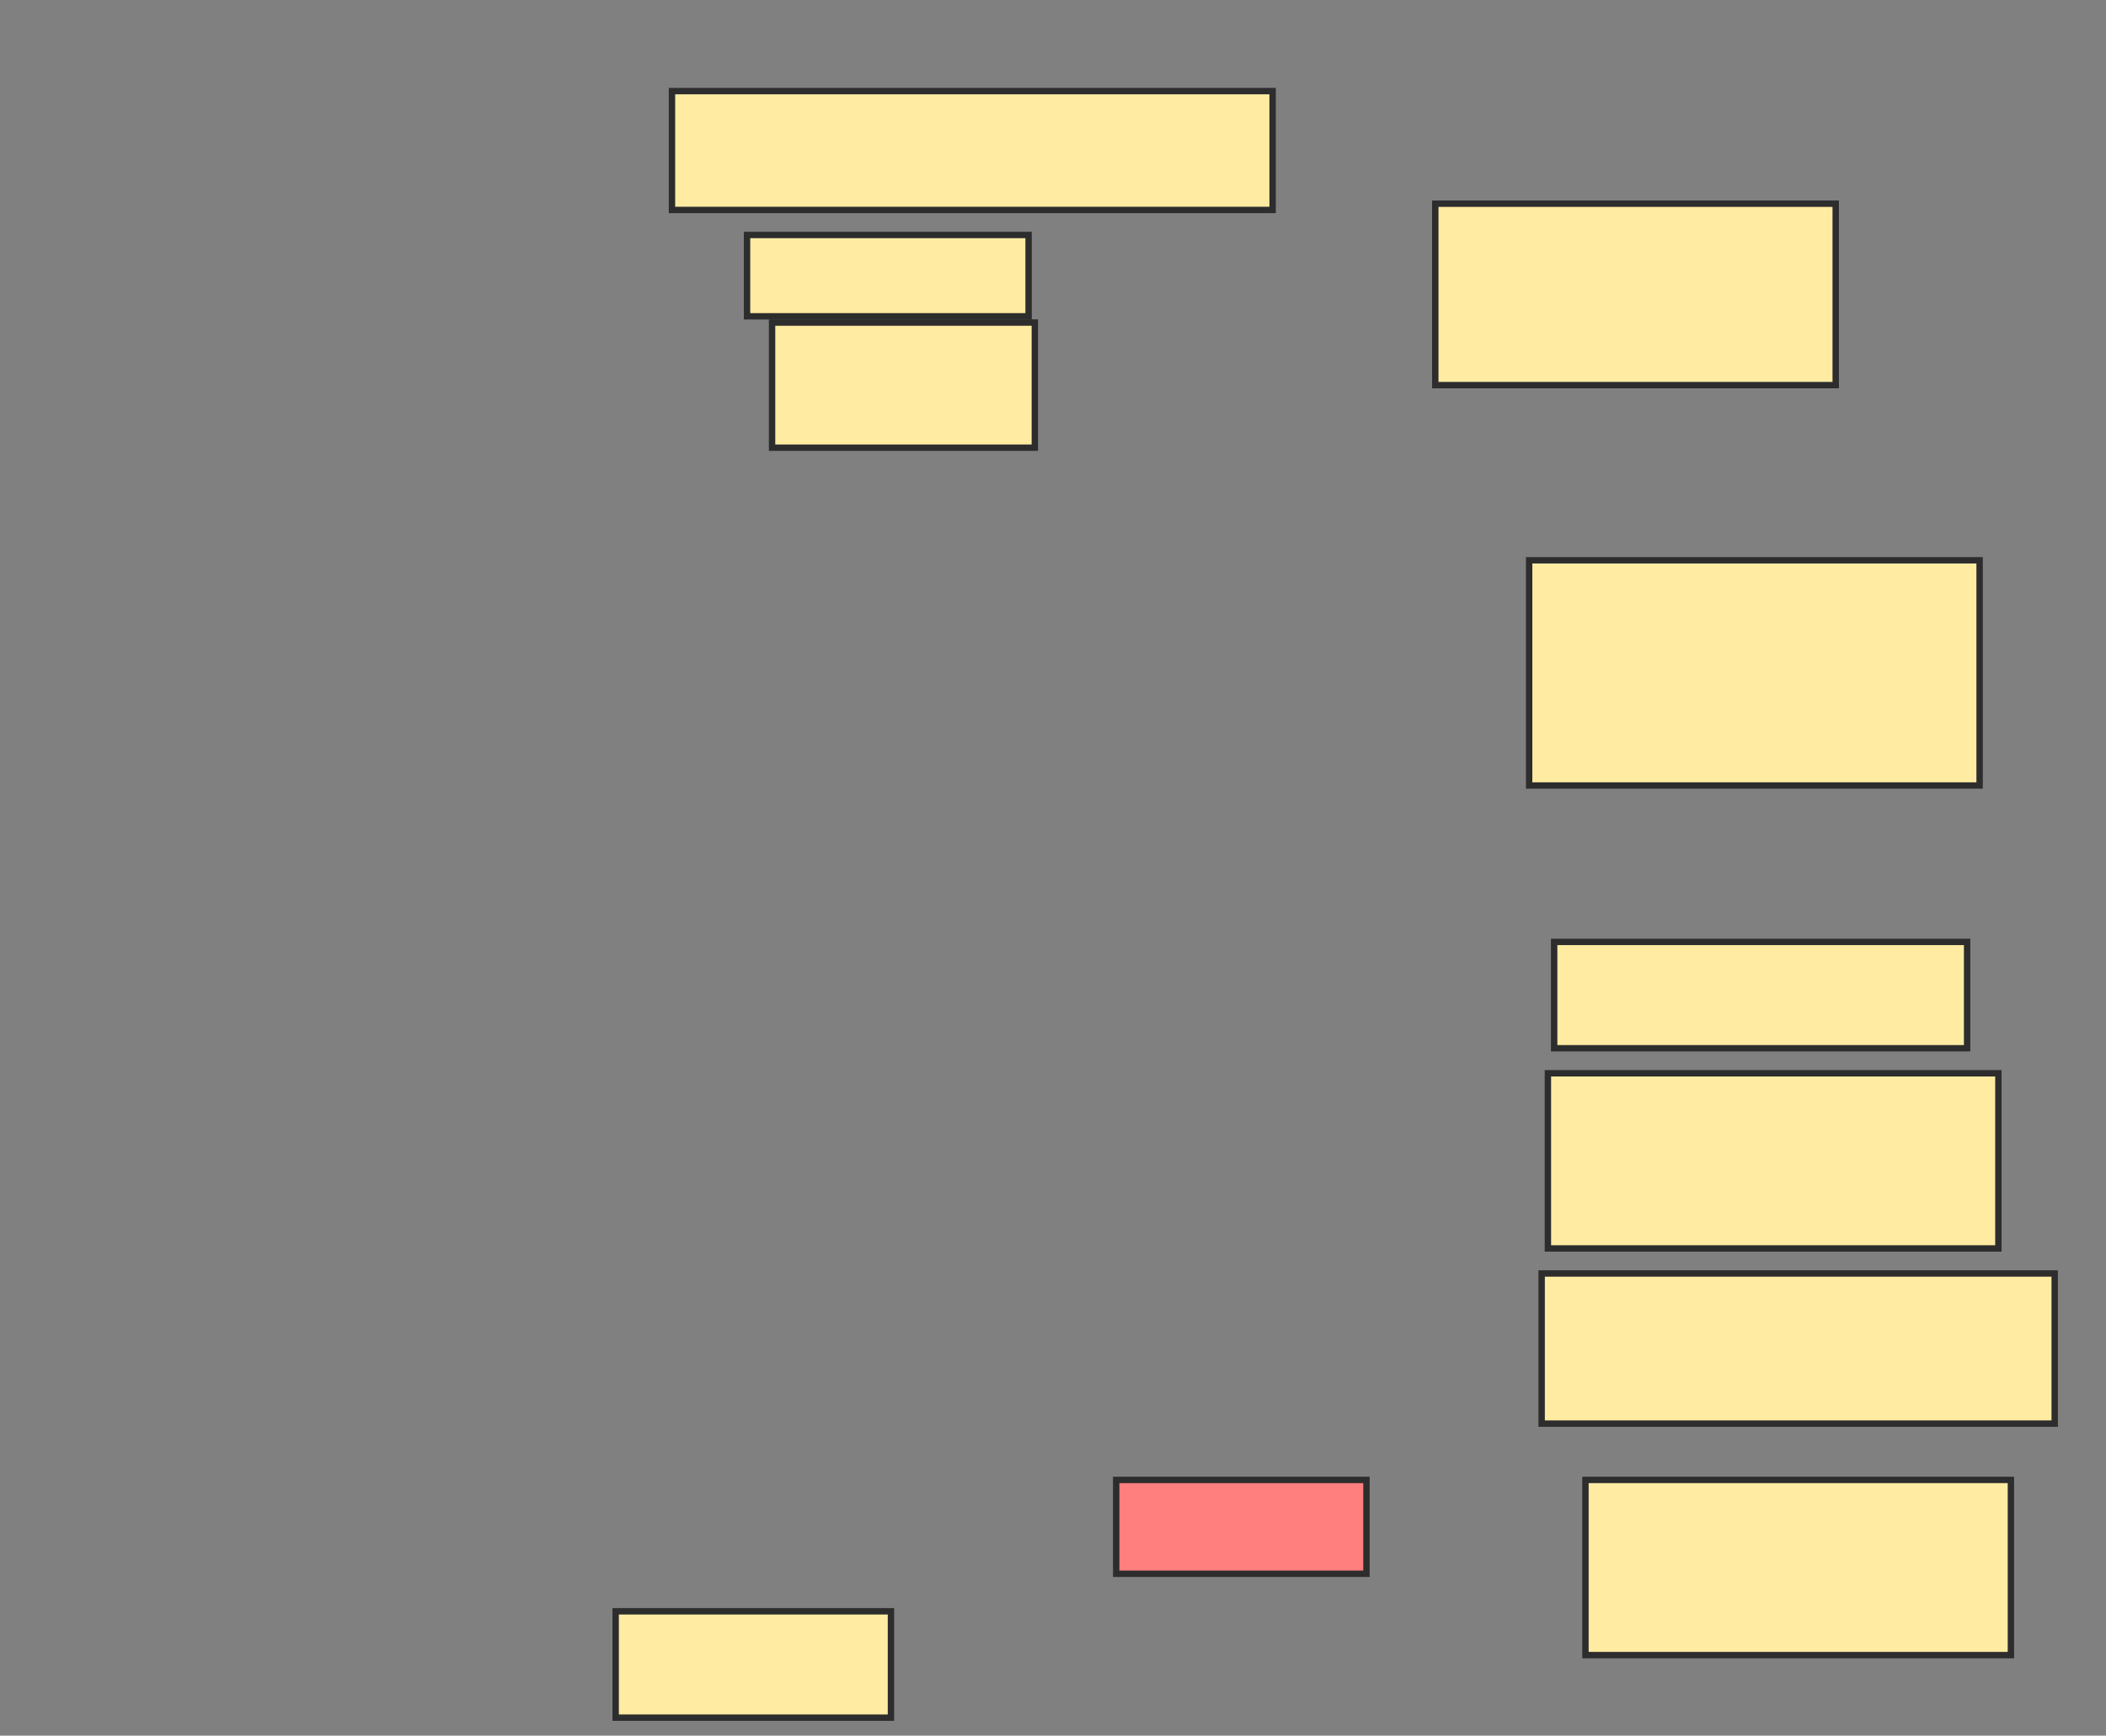 <svg xmlns="http://www.w3.org/2000/svg" width="330" height="272">
 <rect width="100%" height="100%" fill="#808080" stroke="none"/>
 <!-- Created with Image Occlusion Enhanced -->
 <g>
  <title>Labels</title>
 </g>
 <g>
  <title>Masks</title>
  <rect id="f969fed0cefd40d4a9f12e6f692c5644-ao-1" height="18.627" width="94.118" y="14.275" x="105.294" stroke-linecap="null" stroke-linejoin="null" stroke-dasharray="null" stroke="#2D2D2D" fill="#FFEBA2"/>
  <rect id="f969fed0cefd40d4a9f12e6f692c5644-ao-2" height="19.608" width="41.176" y="50.549" x="120.98" stroke-linecap="null" stroke-linejoin="null" stroke-dasharray="null" stroke="#2D2D2D" fill="#FFEBA2"/>
  <rect id="f969fed0cefd40d4a9f12e6f692c5644-ao-3" height="28.431" width="62.745" y="31.922" x="224.902" stroke-linecap="null" stroke-linejoin="null" stroke-dasharray="null" stroke="#2D2D2D" fill="#FFEBA2"/>
  <rect id="f969fed0cefd40d4a9f12e6f692c5644-ao-4" height="35.294" width="70.588" y="87.804" x="239.608" stroke-linecap="null" stroke-linejoin="null" stroke-dasharray="null" stroke="#2D2D2D" fill="#FFEBA2"/>
  <rect id="f969fed0cefd40d4a9f12e6f692c5644-ao-5" height="12.745" width="44.118" y="36.824" x="117.059" stroke-linecap="null" stroke-linejoin="null" stroke-dasharray="null" stroke="#2D2D2D" fill="#FFEBA2"/>
  <rect id="f969fed0cefd40d4a9f12e6f692c5644-ao-6" height="16.667" width="64.706" y="147.608" x="243.529" stroke-linecap="null" stroke-linejoin="null" stroke-dasharray="null" stroke="#2D2D2D" fill="#FFEBA2"/>
  <rect id="f969fed0cefd40d4a9f12e6f692c5644-ao-7" height="27.451" width="70.588" y="168.196" x="242.549" stroke-linecap="null" stroke-linejoin="null" stroke-dasharray="null" stroke="#2D2D2D" fill="#FFEBA2"/>
  <rect id="f969fed0cefd40d4a9f12e6f692c5644-ao-8" height="27.451" width="66.667" y="231.922" x="248.431" stroke-linecap="null" stroke-linejoin="null" stroke-dasharray="null" stroke="#2D2D2D" fill="#FFEBA2"/>
  <rect id="f969fed0cefd40d4a9f12e6f692c5644-ao-9" height="14.706" width="39.216" y="231.922" x="174.902" stroke-linecap="null" stroke-linejoin="null" stroke-dasharray="null" stroke="#2D2D2D" fill="#FF7E7E" class="qshape"/>
  <rect id="f969fed0cefd40d4a9f12e6f692c5644-ao-10" height="23.529" width="80.392" y="199.569" x="241.569" stroke-linecap="null" stroke-linejoin="null" stroke-dasharray="null" stroke="#2D2D2D" fill="#FFEBA2"/>
  <rect id="f969fed0cefd40d4a9f12e6f692c5644-ao-11" height="16.667" width="43.137" y="252.51" x="96.471" stroke-linecap="null" stroke-linejoin="null" stroke-dasharray="null" stroke="#2D2D2D" fill="#FFEBA2"/>
 </g>
</svg>